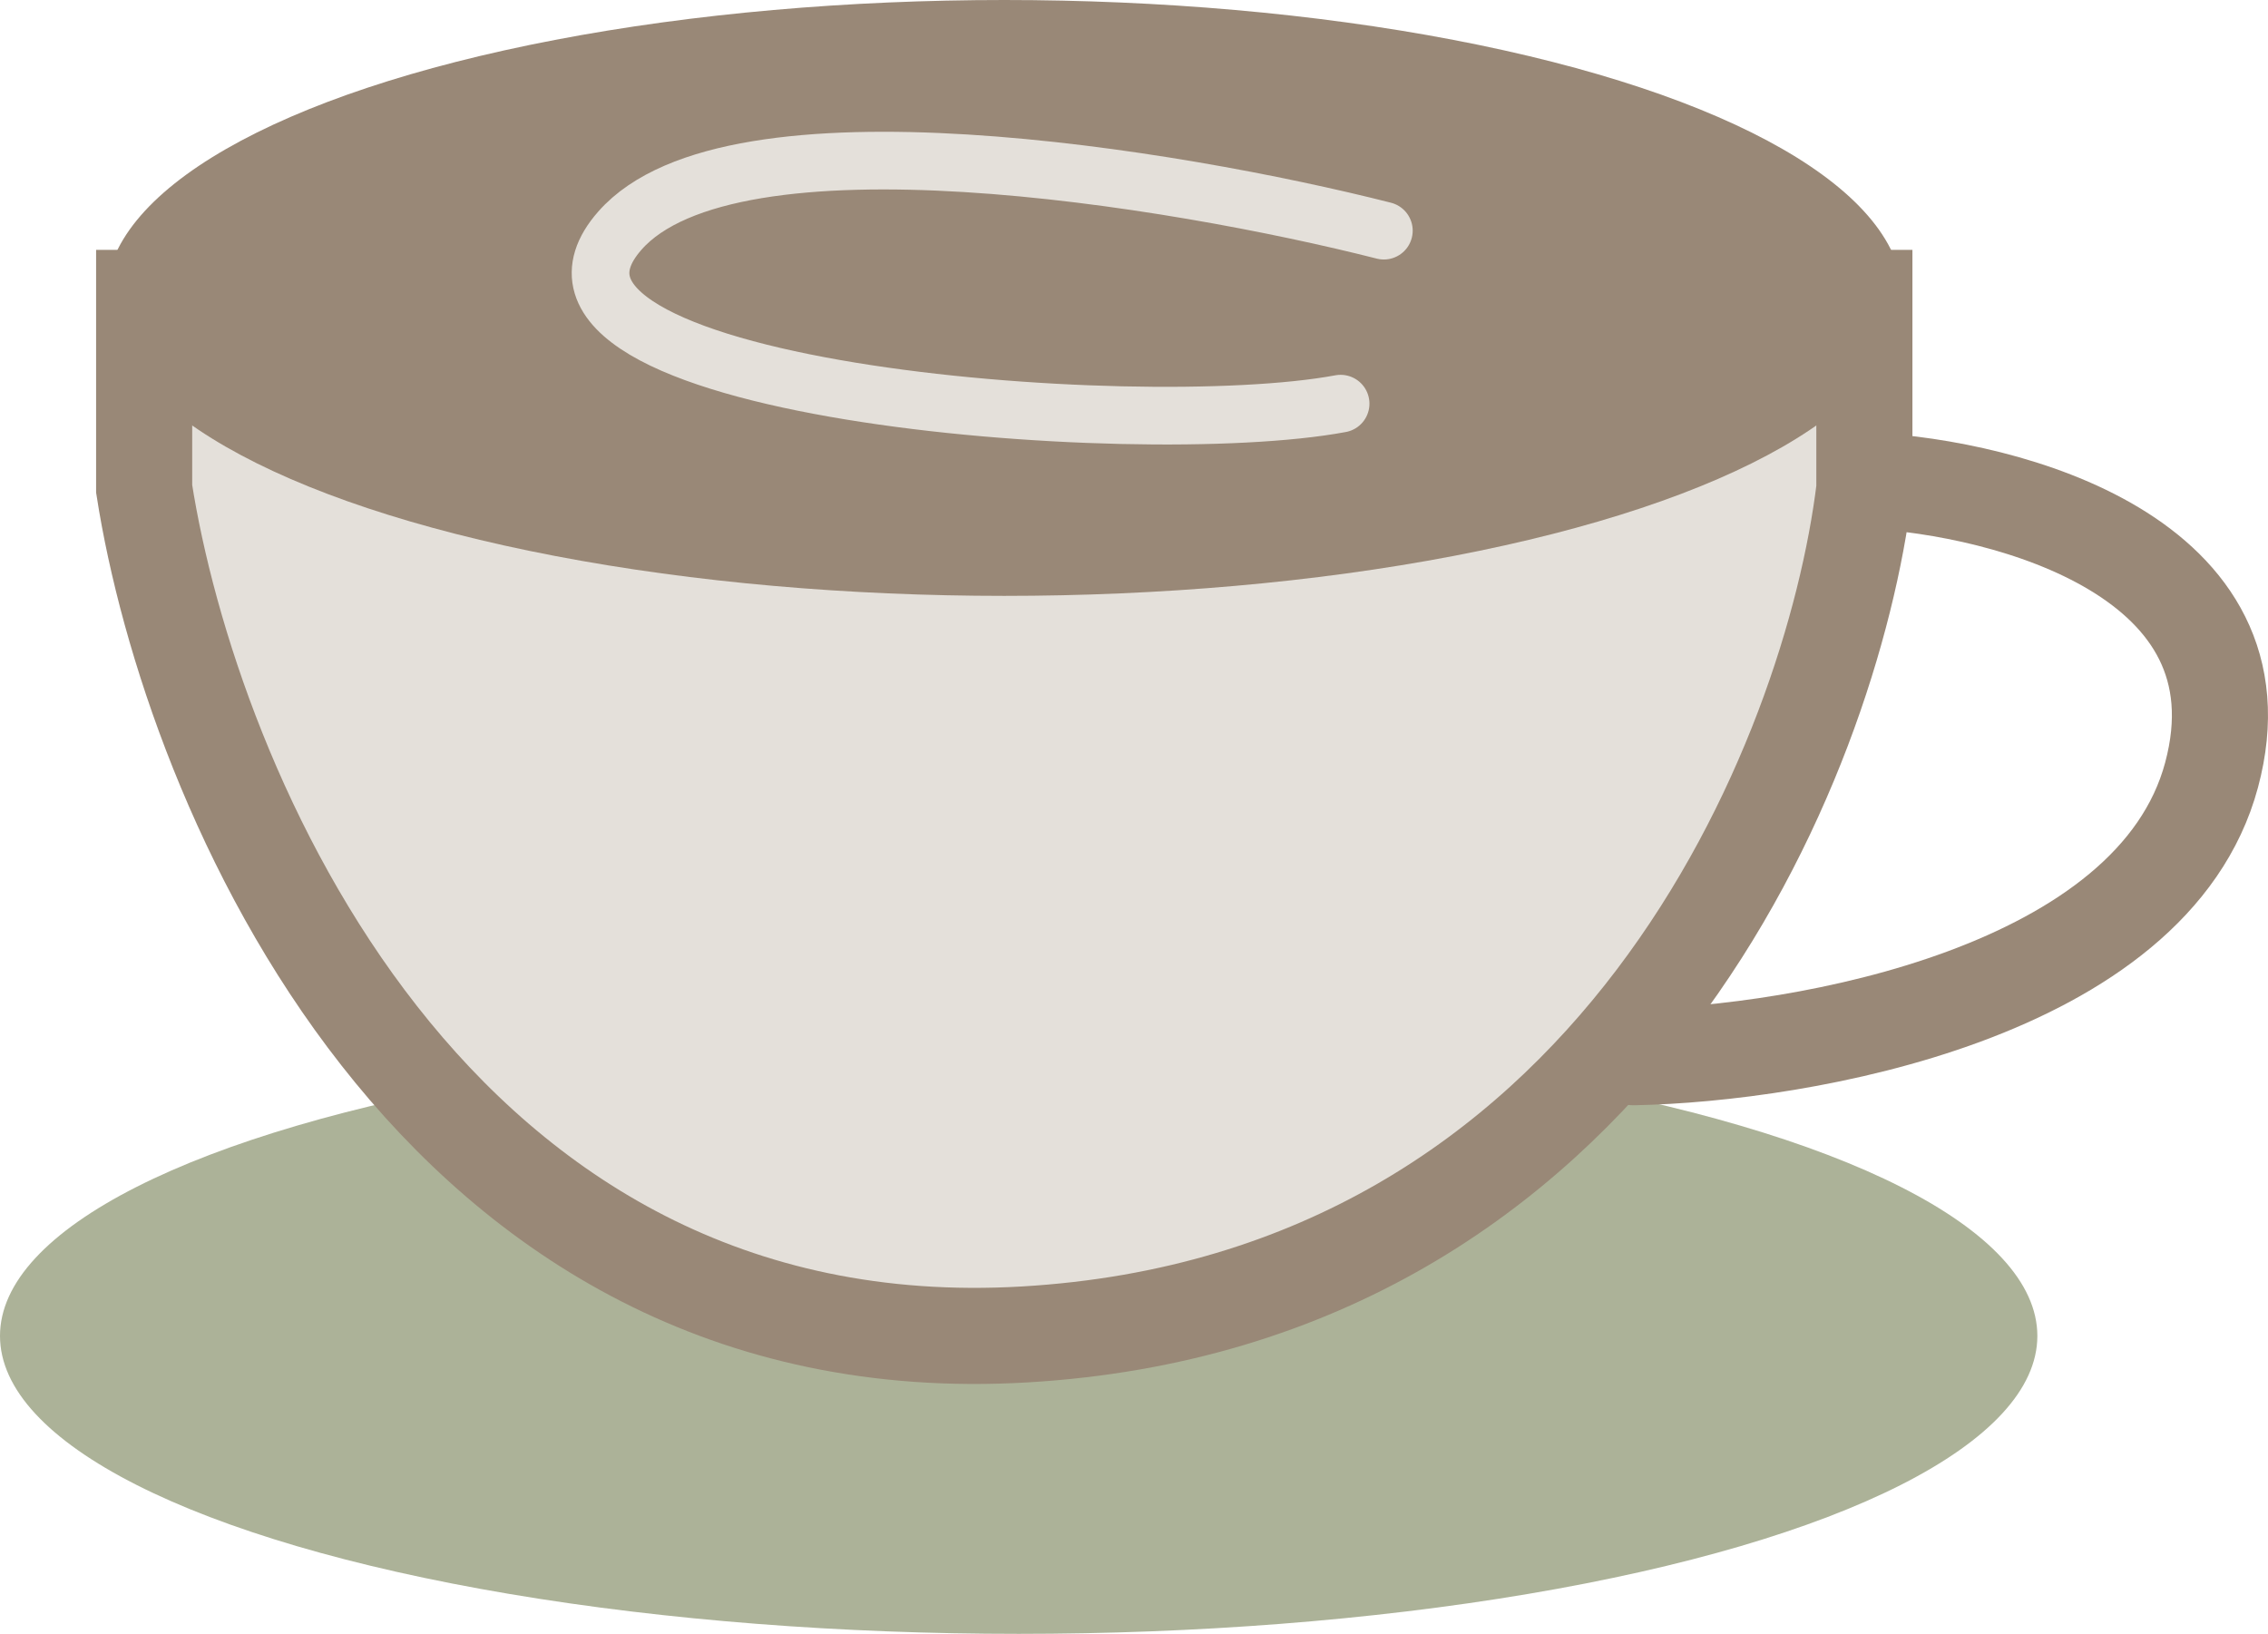 <svg width="236" height="170" viewBox="0 0 236 170" fill="none" xmlns="http://www.w3.org/2000/svg">
<ellipse cx="106" cy="139" rx="106" ry="31" fill="#ACB298"/>
<path d="M106.631 138.845C44.881 142.465 19.814 81.697 15 50.86V31H194V50.86C190.606 78.68 168.381 135.225 106.631 138.845Z" fill="#E4E0DA" stroke="#998877" stroke-width="10" stroke-linecap="round"/>
<ellipse cx="104.5" cy="31" rx="93.5" ry="31" fill="#998877"/>
<path d="M194.48 50C208.898 50.76 236.214 57.949 230.13 80.633C224.046 103.316 187.508 109.662 170 110" stroke="#998877" stroke-width="10" stroke-linecap="round"/>
<path d="M144 24C122.333 18.5 76.1 10.8 64.5 24C50 40.5 118 46 139.5 42" stroke="#E4E0DA" stroke-width="6" stroke-linecap="round"/>
</svg>
